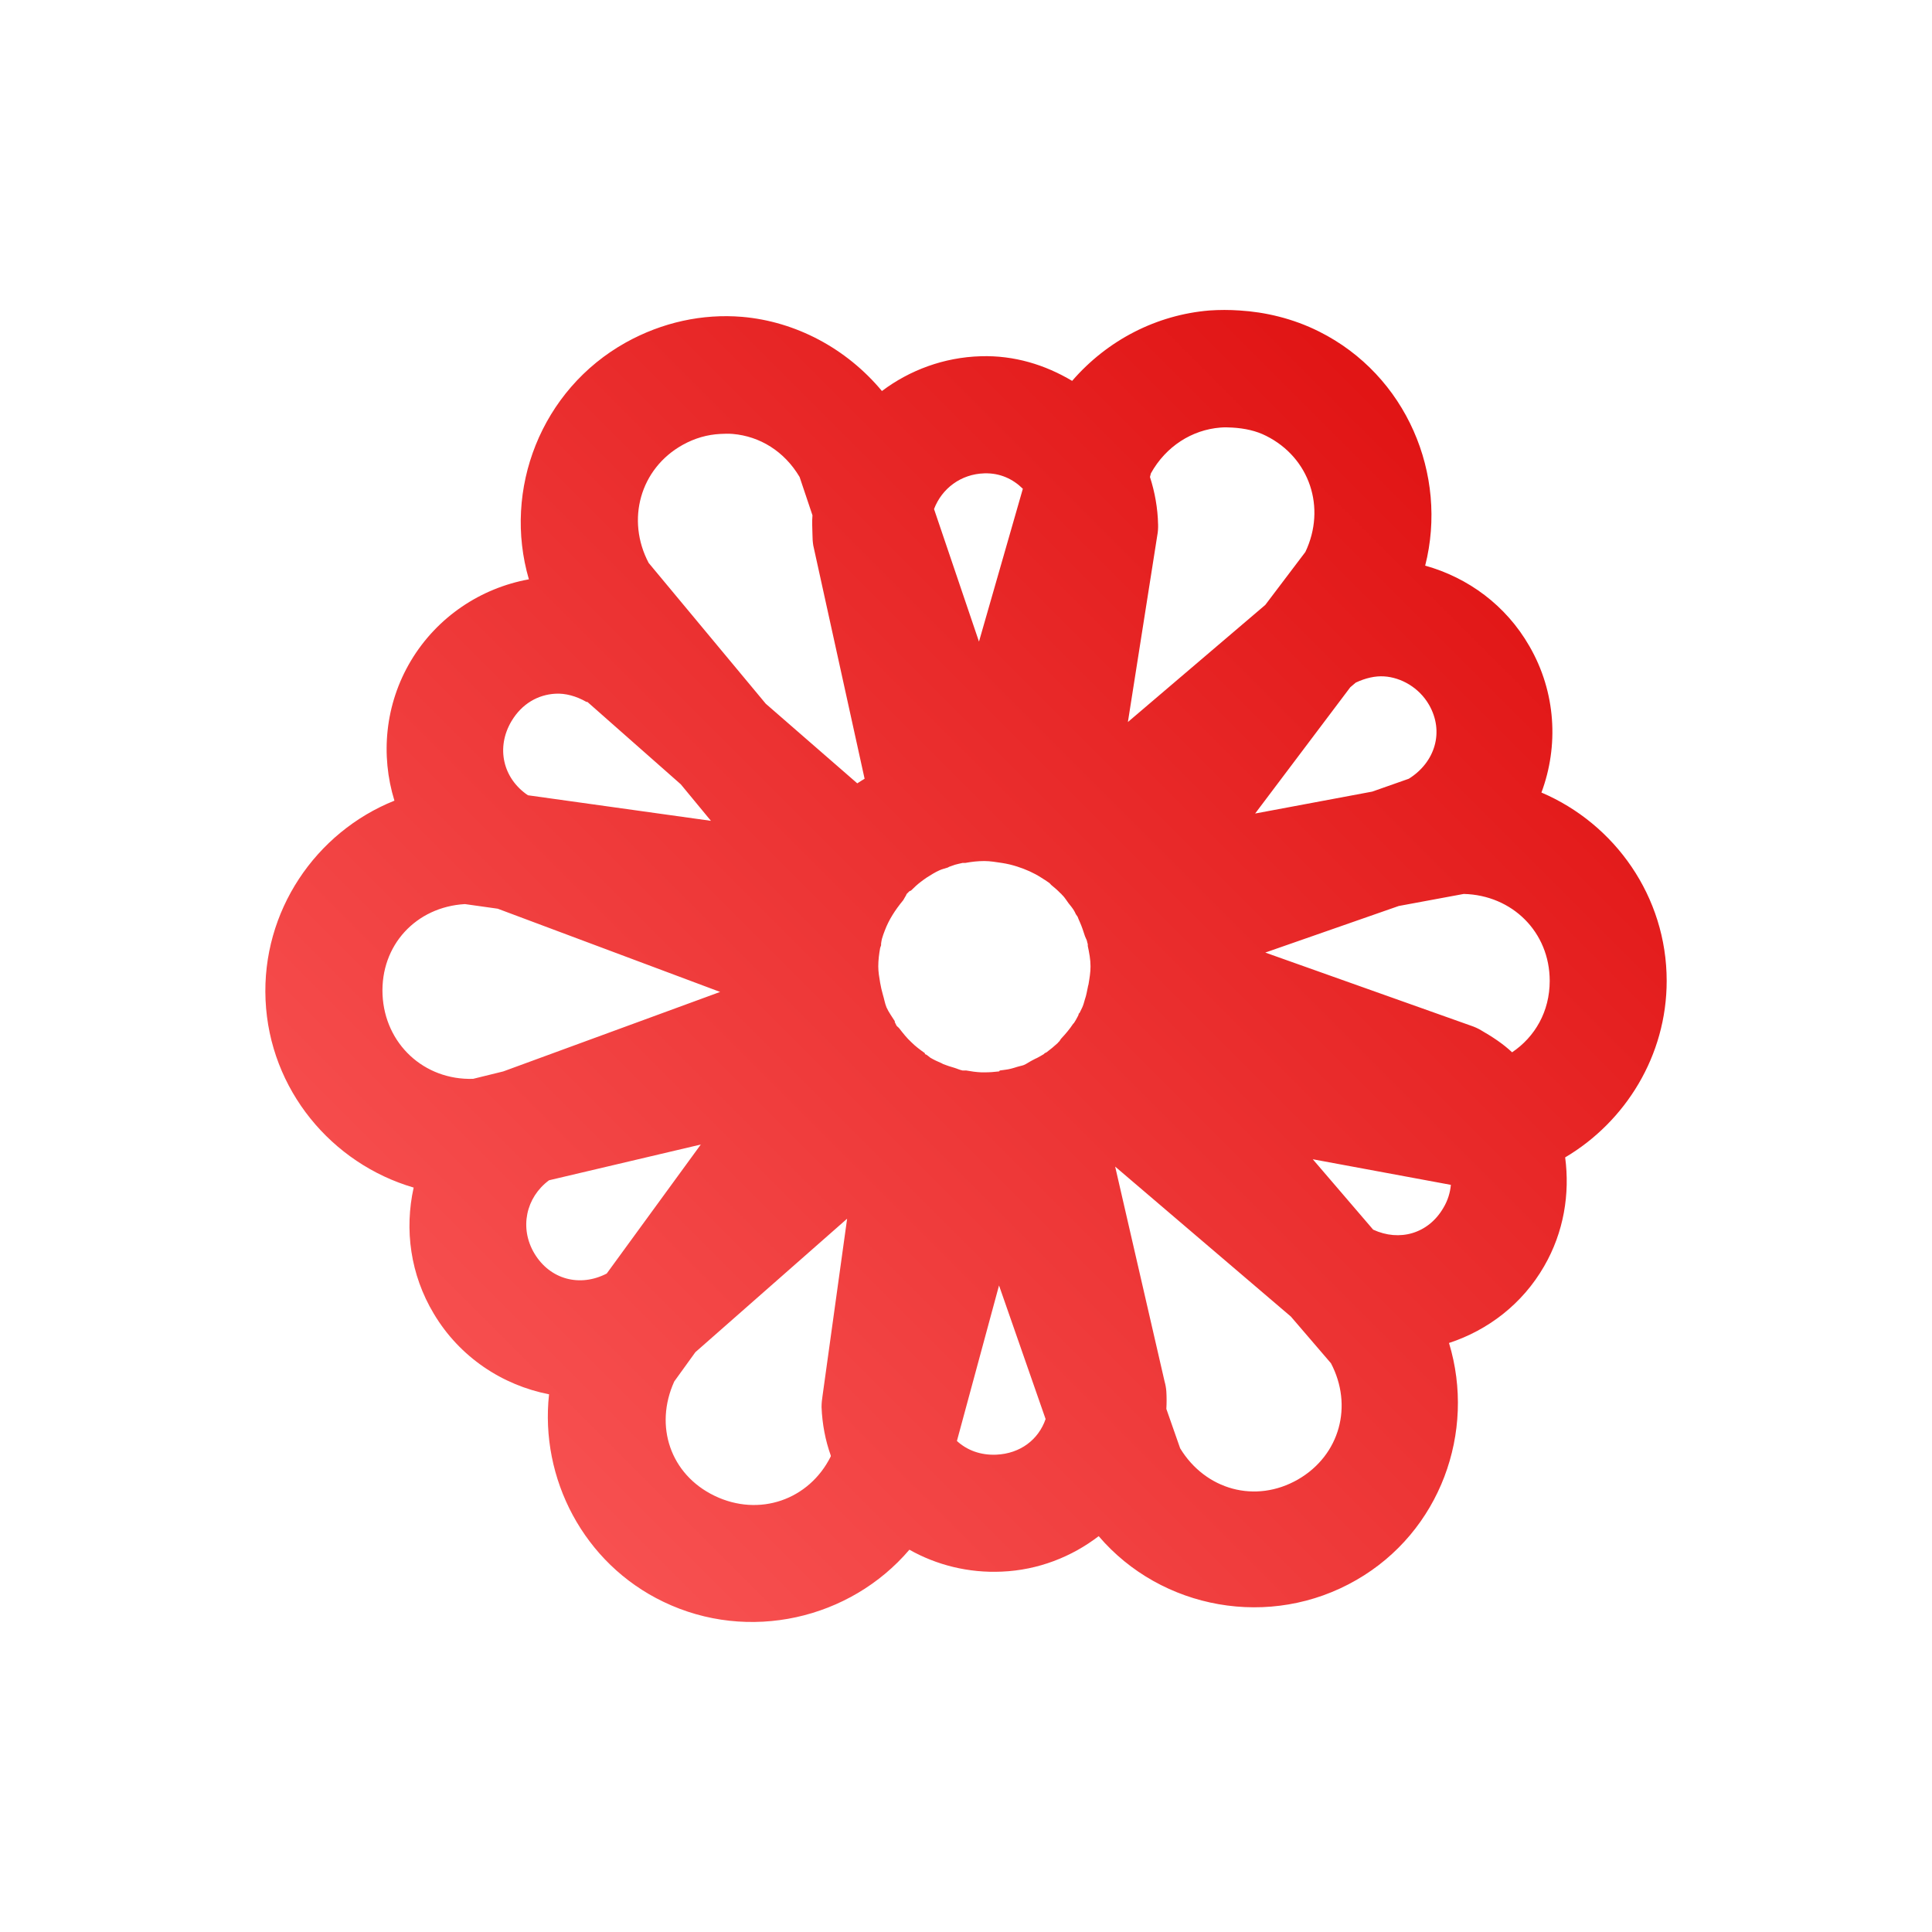 <svg xmlns="http://www.w3.org/2000/svg" xmlns:xlink="http://www.w3.org/1999/xlink" width="64px" height="64px" viewBox="0 0 64 64" version="1.1">
<defs>
<linearGradient id="linear0" gradientUnits="userSpaceOnUse" x1="0" y1="128" x2="128" y2="0" gradientTransform="matrix(0.432,0,0,0.432,4.324,4.324)">
<stop offset="0" style="stop-color:#ff6666;stop-opacity:1;"/>
<stop offset="1" style="stop-color:#d90000;stop-opacity:1;"/>
</linearGradient>
</defs>
<g id="surface1">
<path style=" stroke:none;fill-rule:nonzero;fill:url(#linear0);" d="M 40.062 10.285 C 38.316 10.43 36.688 11.262 35.516 12.617 C 34.625 12.086 33.598 11.766 32.488 11.801 C 31.27 11.836 30.133 12.262 29.215 12.953 C 28.039 11.539 26.355 10.648 24.582 10.496 C 23.27 10.387 21.938 10.676 20.734 11.344 C 17.918 12.914 16.652 16.219 17.52 19.191 C 15.938 19.477 14.488 20.426 13.613 21.887 C 12.75 23.332 12.602 25.02 13.066 26.523 C 10.461 27.566 8.664 30.184 8.797 33.129 C 8.93 36.098 10.988 38.547 13.703 39.34 C 13.395 40.73 13.59 42.219 14.371 43.52 C 15.23 44.961 16.645 45.887 18.188 46.188 C 17.883 48.965 19.324 51.789 21.977 53.062 C 24.801 54.422 28.164 53.637 30.125 51.336 C 31.023 51.844 32.086 52.113 33.188 52.062 C 34.387 52.012 35.5 51.574 36.395 50.887 C 38.469 53.316 42.082 53.988 44.938 52.336 C 47.711 50.738 48.898 47.438 48 44.488 C 49.289 44.066 50.43 43.199 51.152 41.945 C 51.805 40.816 52.008 39.547 51.848 38.34 C 53.848 37.156 55.211 34.969 55.211 32.492 C 55.211 29.699 53.492 27.289 51.062 26.254 C 51.637 24.711 51.547 22.934 50.664 21.406 C 49.887 20.051 48.629 19.133 47.211 18.738 C 47.977 15.723 46.59 12.43 43.699 10.984 C 42.82 10.543 41.898 10.336 41.062 10.285 C 40.734 10.262 40.387 10.262 40.062 10.285 Z M 40.426 14.164 C 40.562 14.152 40.684 14.156 40.82 14.164 C 41.238 14.188 41.617 14.273 41.941 14.438 C 43.387 15.16 43.938 16.82 43.242 18.285 L 41.914 20.039 L 37.363 23.918 L 38.336 17.738 C 38.359 17.617 38.367 17.496 38.363 17.375 C 38.352 16.832 38.254 16.297 38.094 15.801 L 38.125 15.68 C 38.621 14.785 39.488 14.238 40.426 14.164 Z M 23.855 14.375 C 23.992 14.367 24.141 14.363 24.277 14.375 C 25.168 14.453 25.98 14.945 26.488 15.801 L 26.914 17.07 C 26.895 17.285 26.91 17.488 26.914 17.711 C 26.914 17.832 26.922 17.953 26.941 18.07 L 28.641 25.797 C 28.562 25.848 28.477 25.895 28.398 25.949 L 25.367 23.312 L 21.488 18.648 C 20.738 17.227 21.199 15.527 22.613 14.738 C 23.027 14.508 23.438 14.398 23.855 14.375 Z M 32.609 15.68 C 33.125 15.664 33.555 15.867 33.883 16.191 L 32.43 21.254 L 30.941 16.863 C 31.199 16.184 31.828 15.703 32.609 15.68 Z M 45.848 22.406 C 46.414 22.441 47.008 22.777 47.336 23.344 C 47.852 24.238 47.539 25.254 46.668 25.797 L 45.457 26.223 L 41.578 26.949 L 44.73 22.766 L 44.91 22.613 C 45.23 22.461 45.559 22.387 45.848 22.406 Z M 18.398 22.98 C 18.723 22.961 19.086 23.055 19.43 23.254 C 19.438 23.258 19.449 23.246 19.461 23.254 L 22.551 25.98 L 23.551 27.191 L 17.488 26.344 C 16.66 25.785 16.422 24.766 16.945 23.887 C 17.289 23.312 17.82 23.012 18.398 22.98 Z M 32.609 28.523 C 32.805 28.523 33 28.559 33.188 28.586 C 33.367 28.613 33.527 28.652 33.699 28.707 C 33.977 28.797 34.246 28.914 34.488 29.07 C 34.586 29.133 34.672 29.184 34.762 29.25 C 34.785 29.27 34.801 29.293 34.82 29.312 C 34.93 29.402 35.027 29.484 35.125 29.586 C 35.137 29.594 35.145 29.605 35.156 29.613 C 35.172 29.637 35.195 29.656 35.215 29.676 C 35.281 29.75 35.336 29.836 35.395 29.918 C 35.461 30 35.523 30.074 35.578 30.164 C 35.602 30.199 35.617 30.242 35.637 30.281 C 35.656 30.312 35.68 30.34 35.699 30.371 C 35.719 30.422 35.738 30.477 35.762 30.523 C 35.836 30.688 35.887 30.844 35.941 31.012 C 35.957 31.062 35.988 31.109 36.004 31.16 C 36.012 31.203 36.023 31.238 36.035 31.281 C 36.035 31.289 36.031 31.301 36.035 31.312 C 36.035 31.32 36.031 31.332 36.035 31.34 C 36.082 31.562 36.125 31.781 36.125 32.012 C 36.125 32.211 36.094 32.391 36.062 32.586 C 36.059 32.625 36.039 32.664 36.035 32.707 C 36.004 32.844 35.988 32.969 35.941 33.098 C 35.914 33.191 35.891 33.285 35.852 33.371 C 35.824 33.434 35.789 33.496 35.762 33.555 C 35.754 33.566 35.738 33.57 35.73 33.586 C 35.727 33.59 35.734 33.605 35.73 33.613 C 35.719 33.637 35.711 33.656 35.699 33.676 C 35.664 33.746 35.621 33.82 35.578 33.887 C 35.57 33.898 35.559 33.906 35.547 33.918 C 35.434 34.09 35.301 34.246 35.156 34.402 C 35.129 34.43 35.117 34.465 35.094 34.492 C 35.074 34.512 35.051 34.531 35.035 34.555 C 34.918 34.664 34.797 34.762 34.668 34.859 C 34.652 34.867 34.629 34.875 34.609 34.887 C 34.598 34.895 34.59 34.91 34.578 34.918 C 34.512 34.961 34.438 35 34.367 35.039 C 34.348 35.051 34.328 35.059 34.309 35.066 C 34.266 35.09 34.223 35.109 34.188 35.129 C 34.094 35.176 34.008 35.242 33.914 35.281 C 33.84 35.309 33.77 35.316 33.699 35.34 C 33.633 35.363 33.559 35.383 33.488 35.402 C 33.367 35.434 33.25 35.441 33.125 35.461 C 33.113 35.461 33.105 35.488 33.094 35.492 C 32.938 35.512 32.773 35.523 32.609 35.523 C 32.578 35.523 32.551 35.523 32.516 35.523 C 32.336 35.516 32.176 35.492 32.004 35.461 C 31.992 35.461 31.984 35.461 31.973 35.461 C 31.957 35.461 31.934 35.465 31.914 35.461 C 31.902 35.461 31.891 35.465 31.883 35.461 C 31.785 35.441 31.703 35.398 31.609 35.371 C 31.488 35.336 31.363 35.297 31.246 35.25 C 31.227 35.238 31.207 35.23 31.188 35.219 C 31.059 35.164 30.938 35.109 30.82 35.039 C 30.781 35.012 30.742 34.973 30.699 34.945 C 30.684 34.938 30.66 34.93 30.637 34.918 C 30.637 34.914 30.645 34.891 30.637 34.887 C 30.477 34.773 30.328 34.664 30.188 34.523 C 30.039 34.387 29.914 34.227 29.789 34.066 C 29.766 34.035 29.727 34.012 29.699 33.977 C 29.676 33.941 29.664 33.895 29.641 33.859 C 29.637 33.852 29.645 33.836 29.641 33.828 C 29.547 33.676 29.438 33.531 29.367 33.371 C 29.312 33.238 29.289 33.086 29.246 32.949 C 29.207 32.816 29.18 32.688 29.156 32.555 C 29.125 32.375 29.094 32.191 29.094 32.012 C 29.094 31.805 29.121 31.598 29.156 31.402 C 29.164 31.371 29.18 31.34 29.188 31.312 C 29.188 31.289 29.184 31.27 29.188 31.25 C 29.195 31.199 29.203 31.152 29.215 31.102 C 29.242 31.012 29.273 30.914 29.309 30.828 C 29.445 30.465 29.656 30.141 29.914 29.828 C 29.949 29.781 29.969 29.727 30.004 29.676 C 30.02 29.66 30.02 29.633 30.035 29.613 C 30.062 29.586 30.098 29.551 30.125 29.523 C 30.141 29.512 30.168 29.512 30.188 29.492 C 30.281 29.402 30.383 29.301 30.488 29.223 C 30.559 29.168 30.629 29.117 30.699 29.07 C 30.836 28.984 30.973 28.895 31.125 28.828 C 31.211 28.789 31.305 28.77 31.398 28.738 C 31.418 28.73 31.438 28.711 31.461 28.707 C 31.516 28.688 31.578 28.664 31.637 28.645 C 31.719 28.625 31.801 28.602 31.883 28.586 C 31.891 28.582 31.902 28.586 31.914 28.586 C 31.934 28.582 31.953 28.586 31.973 28.586 C 32.188 28.547 32.387 28.523 32.609 28.523 Z M 48.488 29.613 C 50.094 29.652 51.336 30.875 51.336 32.492 C 51.336 33.508 50.848 34.348 50.09 34.859 C 49.789 34.574 49.434 34.344 49.062 34.129 C 48.957 34.066 48.844 34.016 48.727 33.977 L 41.914 31.555 L 46.336 30.012 Z M 15.402 29.949 L 16.488 30.102 L 23.855 32.859 L 16.672 35.492 L 15.672 35.738 C 14.051 35.789 12.746 34.582 12.672 32.949 C 12.602 31.312 13.781 30.043 15.402 29.949 Z M 23.215 37.914 L 20.098 42.188 C 19.215 42.645 18.223 42.391 17.703 41.523 C 17.199 40.68 17.422 39.664 18.188 39.098 Z M 43.488 38.402 L 48.062 39.25 C 48.039 39.504 47.961 39.766 47.816 40.008 C 47.316 40.871 46.359 41.137 45.488 40.734 Z M 36.941 38.645 L 42.762 43.613 L 44.09 45.16 C 44.824 46.559 44.395 48.199 43 49.008 C 41.586 49.82 39.93 49.352 39.094 47.977 L 38.637 46.672 C 38.648 46.48 38.648 46.293 38.637 46.098 C 38.629 45.984 38.609 45.871 38.578 45.762 Z M 28.062 40.371 L 27.246 46.25 C 27.227 46.367 27.215 46.488 27.215 46.613 C 27.238 47.176 27.34 47.711 27.52 48.215 L 27.52 48.246 C 26.801 49.688 25.148 50.262 23.672 49.551 C 22.211 48.848 21.664 47.242 22.336 45.762 L 23.035 44.793 Z M 33.094 42.582 L 34.637 47.008 C 34.402 47.688 33.801 48.152 33.004 48.188 C 32.48 48.211 32.031 48.039 31.699 47.734 Z M 33.094 42.582 "/>
</g>
</svg>
